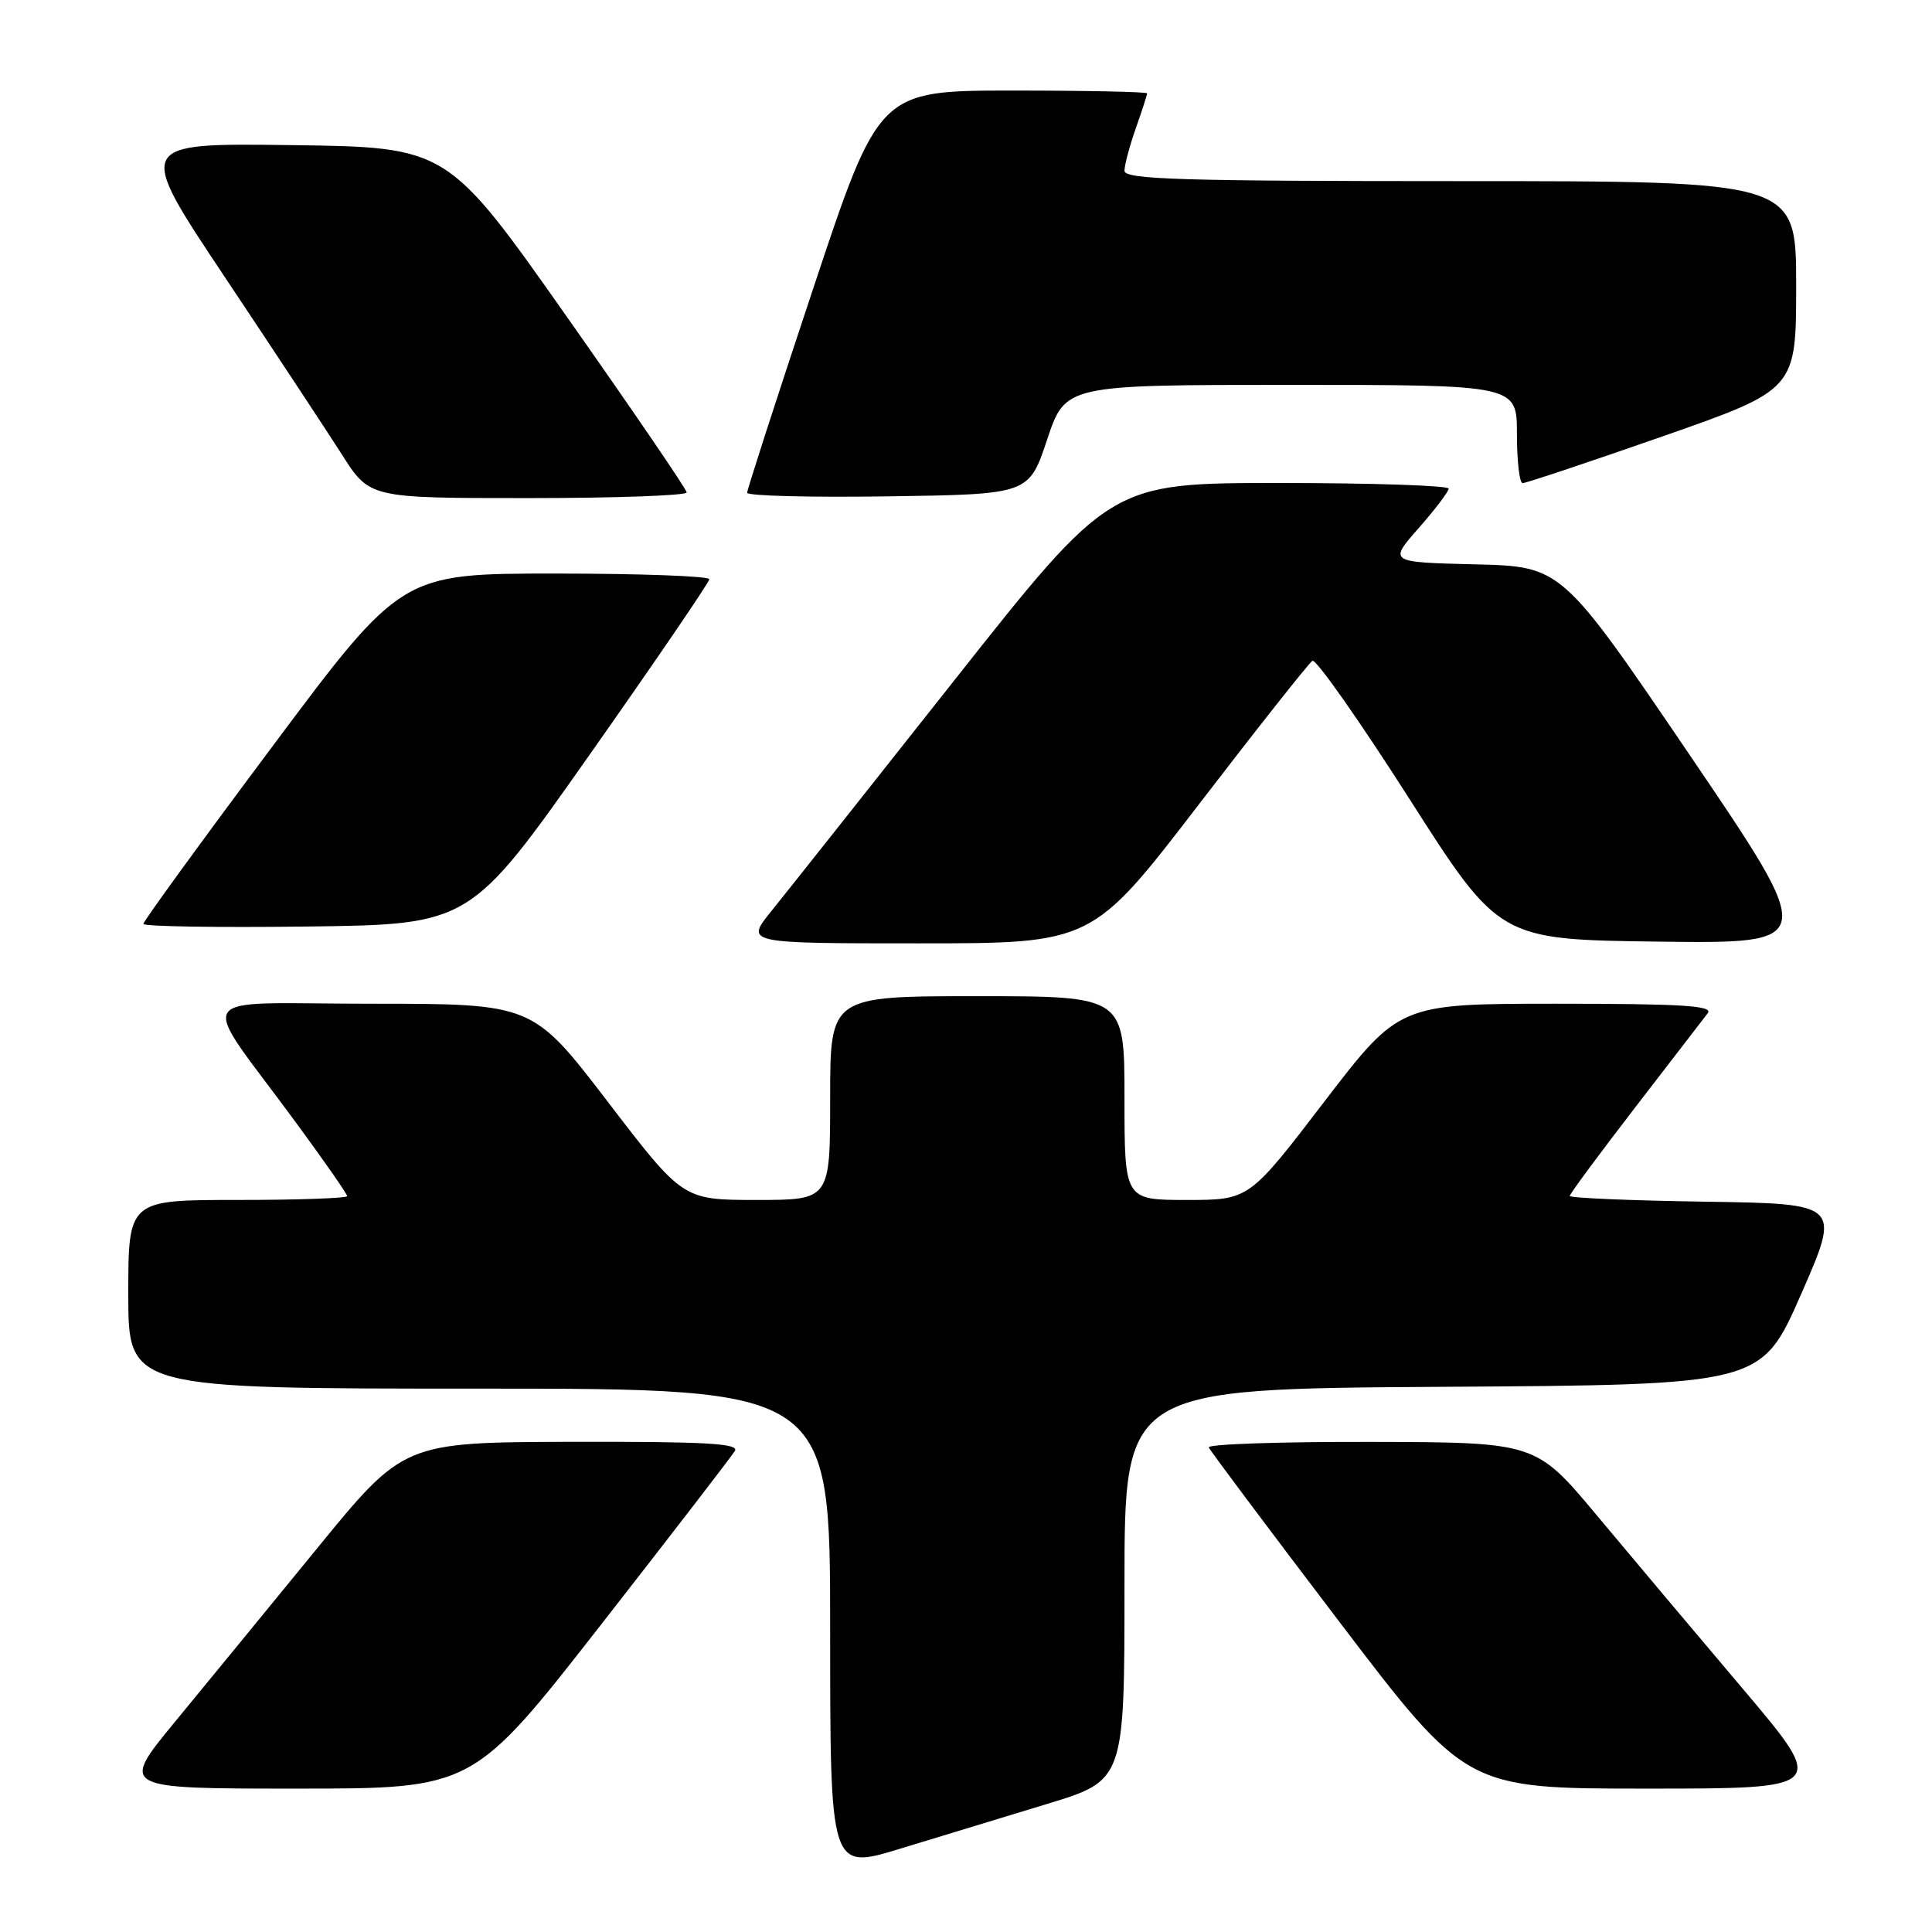 <?xml version="1.0" encoding="UTF-8" standalone="no"?>
<!DOCTYPE svg PUBLIC "-//W3C//DTD SVG 1.1//EN" "http://www.w3.org/Graphics/SVG/1.1/DTD/svg11.dtd" >
<svg xmlns="http://www.w3.org/2000/svg" xmlns:xlink="http://www.w3.org/1999/xlink" version="1.1" viewBox="0 0 256 256">
 <g >
 <path fill="currentColor"
d=" M 138.75 239.03 C 149.00 235.91 149.00 235.91 149.00 209.97 C 149.00 184.02 149.00 184.02 191.19 183.76 C 233.38 183.50 233.38 183.50 238.65 171.50 C 243.91 159.50 243.91 159.50 225.96 159.23 C 216.08 159.08 208.00 158.74 208.00 158.47 C 208.00 158.20 211.90 152.93 216.67 146.74 C 221.43 140.56 225.76 134.94 226.29 134.25 C 227.05 133.26 222.91 133.00 206.33 133.00 C 185.42 133.00 185.42 133.00 175.46 146.00 C 165.51 159.00 165.51 159.00 157.25 159.00 C 149.00 159.00 149.00 159.00 149.00 145.50 C 149.00 132.00 149.00 132.00 129.50 132.00 C 110.00 132.00 110.00 132.00 110.00 145.50 C 110.00 159.00 110.00 159.00 100.25 159.00 C 90.49 159.00 90.49 159.00 80.54 146.00 C 70.58 133.00 70.58 133.00 49.22 133.00 C 24.79 133.00 26.12 130.92 39.21 148.74 C 42.95 153.82 46.00 158.21 46.00 158.49 C 46.00 158.77 39.48 159.00 31.50 159.00 C 17.00 159.00 17.00 159.00 17.00 171.50 C 17.00 184.00 17.00 184.00 63.50 184.00 C 110.00 184.00 110.00 184.00 110.00 215.90 C 110.00 247.79 110.00 247.79 119.25 244.97 C 124.34 243.42 133.11 240.75 138.75 239.03 Z  M 79.66 215.25 C 88.99 203.29 96.97 192.94 97.38 192.25 C 97.96 191.26 93.40 191.01 75.81 191.05 C 53.50 191.11 53.50 191.11 42.00 205.19 C 35.67 212.93 27.22 223.26 23.20 228.13 C 15.90 237.00 15.90 237.00 39.29 237.00 C 62.68 237.00 62.68 237.00 79.66 215.25 Z  M 230.91 223.75 C 224.74 216.46 216.05 206.14 211.60 200.81 C 203.50 191.11 203.50 191.11 181.67 191.06 C 169.66 191.03 159.98 191.36 160.17 191.79 C 160.35 192.23 168.10 202.58 177.39 214.79 C 194.28 237.00 194.28 237.00 218.20 237.00 C 242.12 237.00 242.12 237.00 230.91 223.75 Z  M 158.89 106.54 C 166.68 96.39 173.44 87.85 173.90 87.56 C 174.36 87.27 180.12 95.47 186.70 105.77 C 198.65 124.50 198.65 124.50 219.76 124.77 C 240.86 125.04 240.86 125.04 223.90 100.05 C 206.93 75.06 206.93 75.06 195.47 74.78 C 184.01 74.50 184.01 74.50 187.96 70.00 C 190.14 67.53 191.93 65.16 191.96 64.75 C 191.98 64.34 181.90 64.00 169.56 64.00 C 147.11 64.00 147.11 64.00 126.37 90.25 C 114.96 104.69 104.08 118.41 102.19 120.75 C 98.76 125.00 98.76 125.00 121.74 125.00 C 144.72 125.00 144.72 125.00 158.89 106.54 Z  M 78.13 100.00 C 86.84 87.62 93.98 77.16 93.99 76.75 C 93.99 76.34 84.82 76.00 73.60 76.00 C 53.20 76.00 53.20 76.00 36.10 98.90 C 26.69 111.49 19.00 122.07 19.00 122.42 C 19.00 122.76 28.74 122.92 40.65 122.77 C 62.29 122.50 62.29 122.50 78.13 100.00 Z  M 90.99 65.25 C 90.98 64.84 83.84 54.38 75.13 42.00 C 59.29 19.50 59.29 19.50 38.62 19.23 C 17.95 18.96 17.95 18.96 29.80 36.73 C 36.32 46.50 43.30 57.09 45.32 60.25 C 48.98 66.00 48.98 66.00 69.99 66.00 C 81.54 66.00 90.99 65.66 90.99 65.25 Z  M 138.75 58.25 C 141.17 51.00 141.17 51.00 171.08 51.00 C 201.00 51.00 201.00 51.00 201.00 57.50 C 201.00 61.08 201.34 64.01 201.75 64.02 C 202.16 64.03 210.49 61.25 220.25 57.84 C 238.00 51.63 238.00 51.63 238.00 37.82 C 238.00 24.00 238.00 24.00 193.50 24.00 C 156.42 24.00 149.00 23.77 149.00 22.63 C 149.00 21.87 149.68 19.34 150.50 17.00 C 151.32 14.66 152.00 12.58 152.00 12.37 C 152.00 12.17 144.01 12.00 134.24 12.00 C 116.47 12.00 116.47 12.00 107.74 38.27 C 102.93 52.72 99.00 64.88 99.00 65.29 C 99.00 65.71 107.40 65.92 117.67 65.77 C 136.33 65.50 136.33 65.50 138.75 58.25 Z "/>
</g>
</svg>